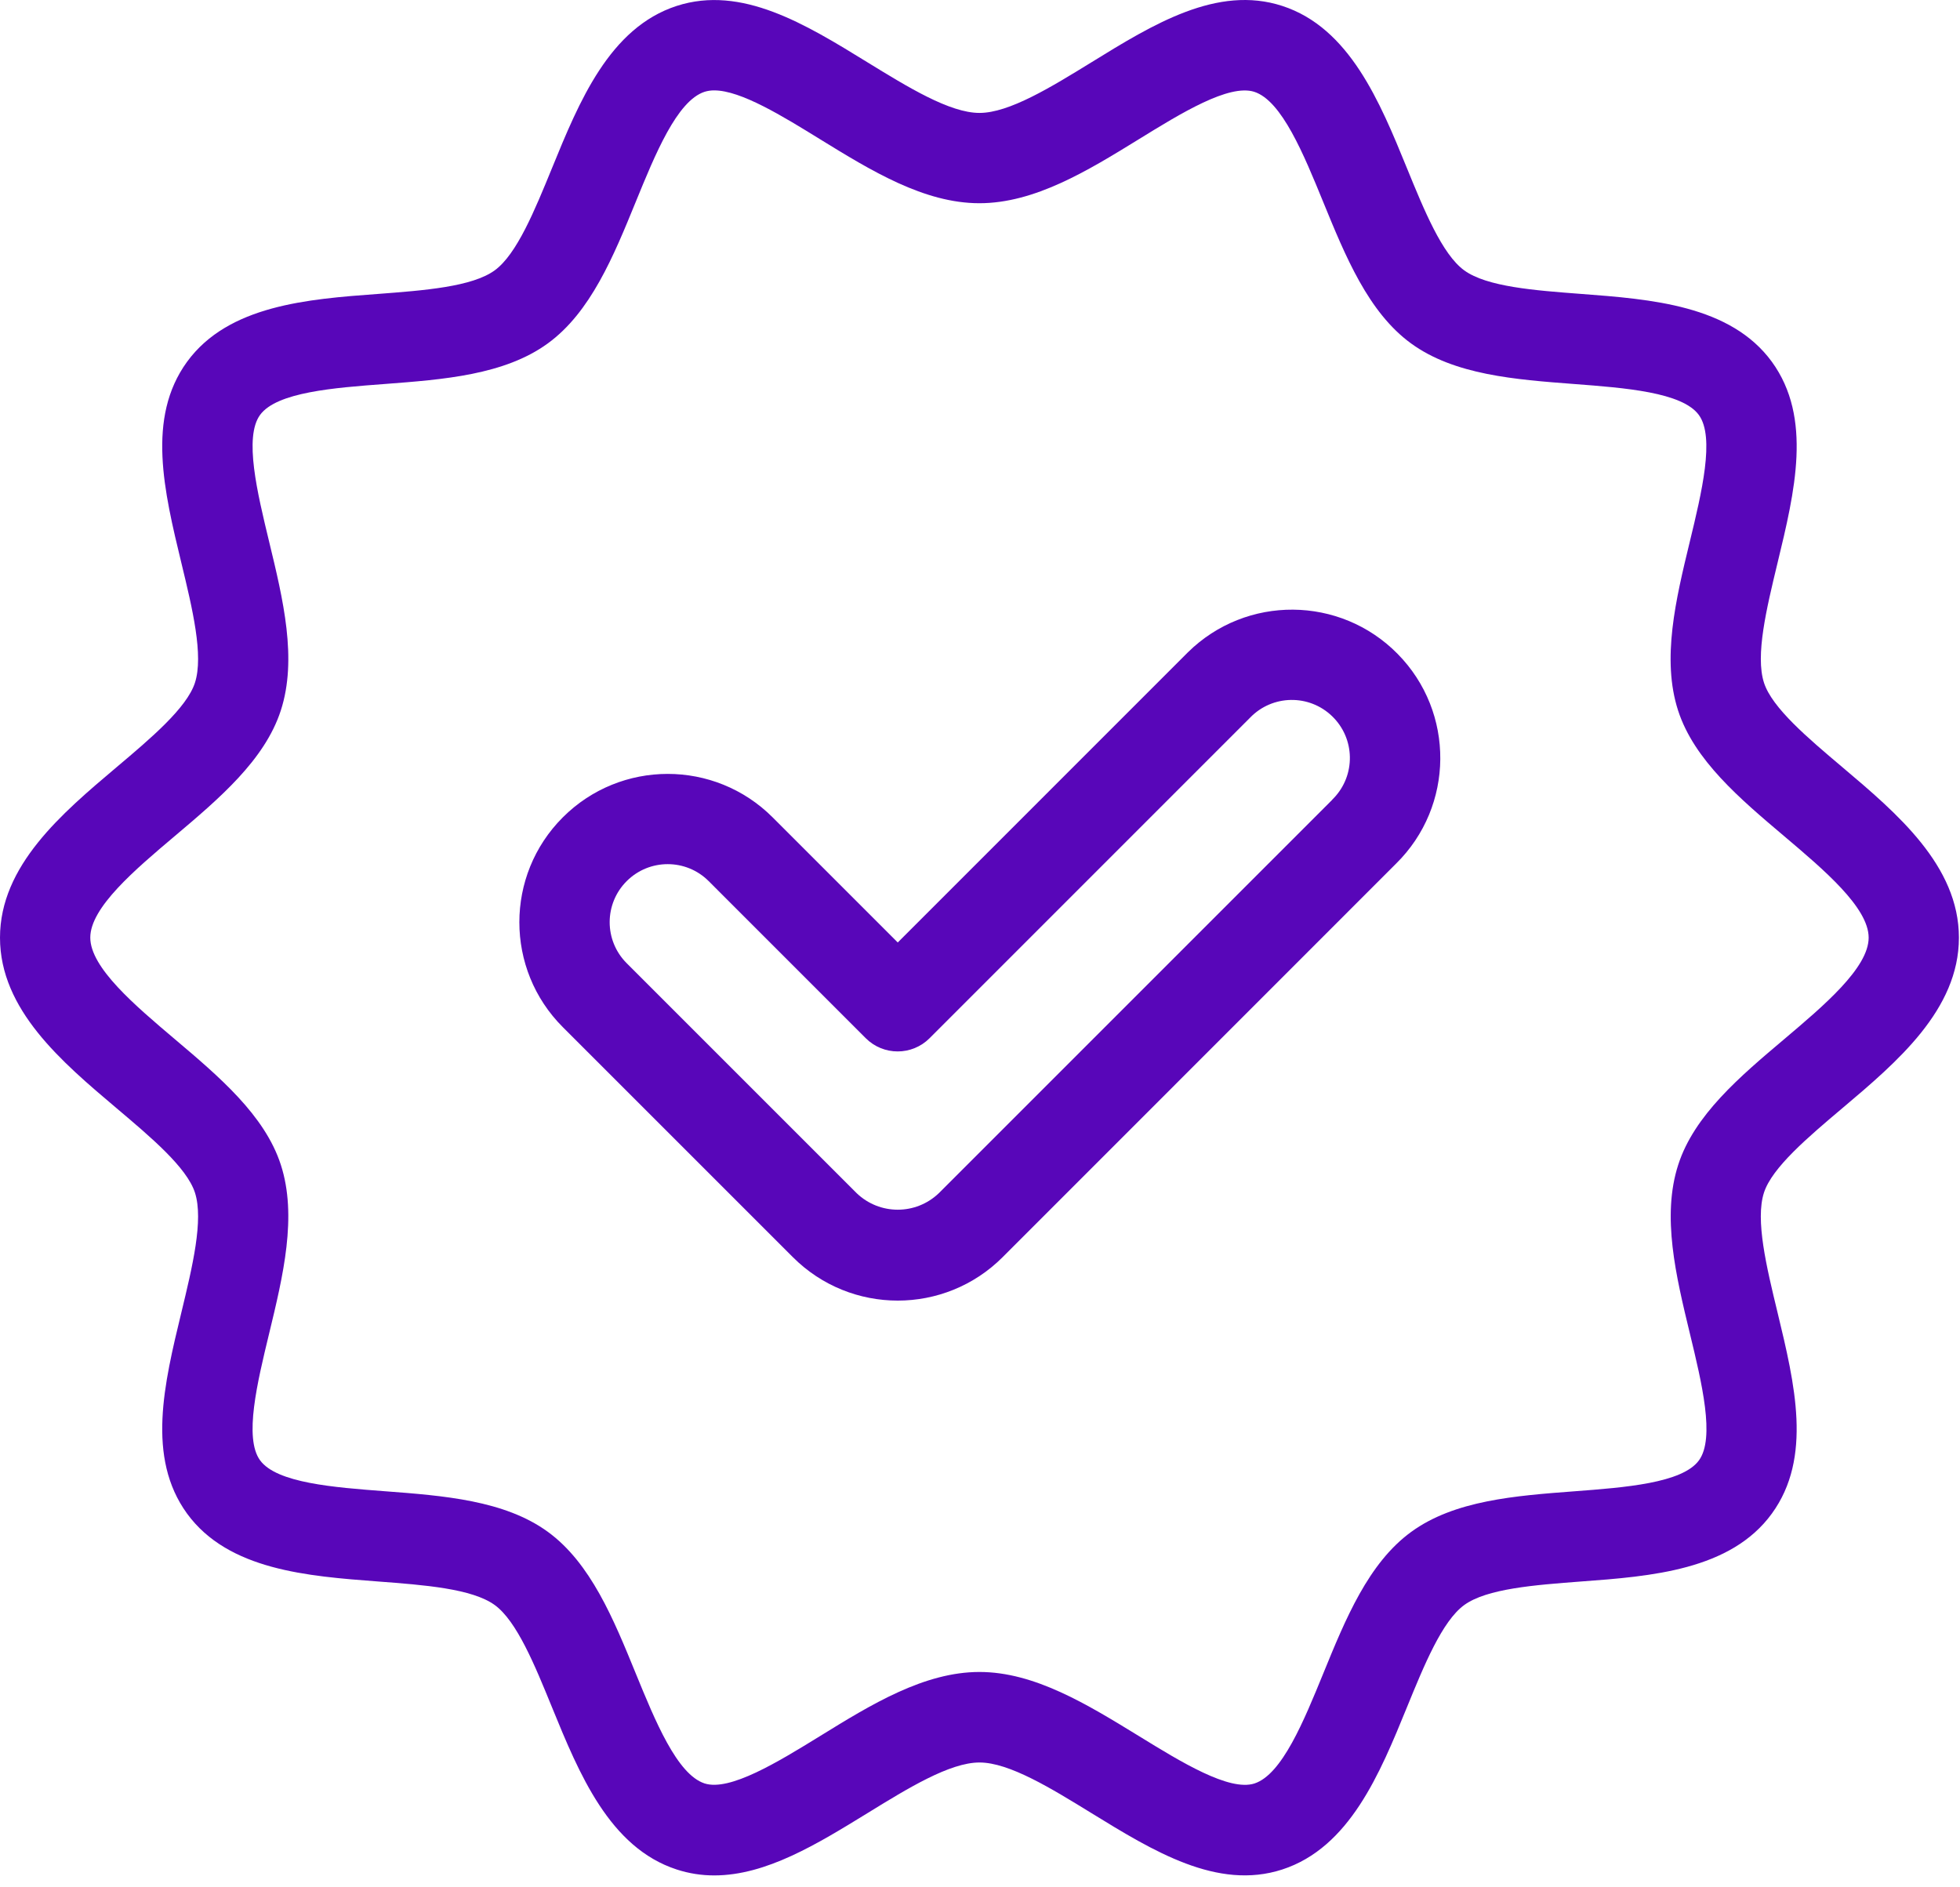 <svg width="81" height="78" viewBox="0 0 81 78" fill="none" xmlns="http://www.w3.org/2000/svg">
<path d="M76.142 45.796C78.398 43.891 80.955 41.731 80.955 38.752C80.955 35.774 78.397 33.616 76.143 31.71C74.714 30.502 73.237 29.258 72.9 28.218C72.534 27.091 73.006 25.146 73.459 23.266C74.172 20.319 74.91 17.272 73.225 14.952C71.519 12.614 68.236 12.366 65.337 12.147C63.418 12.002 61.445 11.853 60.51 11.173C59.599 10.509 58.855 8.691 58.137 6.933C57.029 4.221 55.773 1.148 52.989 0.244C50.305 -0.628 47.659 0.999 45.107 2.574C43.436 3.602 41.707 4.667 40.478 4.667C39.248 4.667 37.52 3.601 35.847 2.574C33.289 0.999 30.65 -0.624 27.967 0.244C25.181 1.148 23.927 4.22 22.819 6.932C22.099 8.691 21.358 10.509 20.445 11.173C19.51 11.854 17.532 12.003 15.619 12.148C12.719 12.361 9.436 12.614 7.73 14.953C6.045 17.268 6.783 20.315 7.496 23.268C7.95 25.147 8.421 27.092 8.056 28.219C7.719 29.255 6.243 30.505 4.813 31.711C2.556 33.617 0 35.776 0 38.753C0 41.731 2.558 43.891 4.813 45.797C6.241 47.004 7.719 48.249 8.056 49.288C8.421 50.416 7.949 52.36 7.496 54.24C6.783 57.187 6.045 60.234 7.73 62.554C9.436 64.893 12.719 65.141 15.619 65.36C17.537 65.505 19.511 65.655 20.446 66.334C21.358 66.998 22.101 68.816 22.819 70.576C23.928 73.287 25.183 76.359 27.968 77.264C28.469 77.427 28.992 77.509 29.519 77.508C31.668 77.508 33.783 76.204 35.848 74.935C37.521 73.905 39.25 72.841 40.479 72.841C41.708 72.841 43.437 73.906 45.109 74.935C47.667 76.507 50.309 78.133 52.989 77.264C55.774 76.359 57.03 73.287 58.137 70.576C58.855 68.817 59.599 66.998 60.511 66.334C61.445 65.655 63.423 65.506 65.335 65.361C68.236 65.148 71.523 64.894 73.224 62.555C74.909 60.239 74.171 57.193 73.459 54.241C73.004 52.361 72.534 50.416 72.899 49.289C73.236 48.252 74.714 47.003 76.142 45.796ZM69.356 48.136C68.665 50.268 69.262 52.732 69.838 55.118C70.328 57.144 70.883 59.433 70.212 60.354C69.526 61.296 67.153 61.475 65.06 61.633C62.627 61.817 60.111 62.006 58.321 63.31C56.55 64.598 55.603 66.916 54.688 69.157C53.887 71.117 52.982 73.338 51.841 73.709C50.801 74.042 48.818 72.827 47.069 71.75C44.946 70.449 42.763 69.1 40.478 69.1C38.192 69.1 36.001 70.445 33.891 71.748C32.143 72.825 30.16 74.039 29.119 73.707C27.98 73.336 27.073 71.115 26.271 69.154C25.357 66.916 24.409 64.596 22.64 63.308C20.849 62.004 18.332 61.815 15.899 61.63C13.806 61.471 11.433 61.293 10.747 60.351C10.077 59.429 10.633 57.137 11.122 55.114C11.699 52.728 12.295 50.263 11.604 48.133C10.939 46.085 9.046 44.489 7.221 42.944C5.586 41.558 3.731 39.995 3.731 38.749C3.731 37.503 5.585 35.937 7.22 34.556C9.048 33.011 10.939 31.415 11.604 29.366C12.296 27.234 11.699 24.77 11.122 22.386C10.633 20.36 10.078 18.07 10.747 17.149C11.434 16.206 13.806 16.027 15.899 15.87C18.332 15.685 20.849 15.496 22.64 14.192C24.409 12.904 25.357 10.587 26.272 8.346C27.073 6.386 27.977 4.163 29.12 3.793C29.249 3.754 29.383 3.734 29.518 3.736C30.618 3.736 32.346 4.802 33.888 5.753C36.002 7.054 38.188 8.399 40.474 8.399C42.759 8.399 44.946 7.061 47.063 5.755C48.811 4.677 50.786 3.461 51.836 3.795C52.974 4.165 53.882 6.388 54.684 8.348C55.599 10.586 56.546 12.906 58.315 14.194C60.106 15.498 62.623 15.686 65.057 15.871C67.149 16.03 69.522 16.209 70.208 17.151C70.878 18.073 70.323 20.364 69.833 22.389C69.256 24.773 68.66 27.239 69.351 29.369C70.016 31.417 71.909 33.014 73.736 34.559C75.371 35.944 77.225 37.506 77.225 38.752C77.225 39.998 75.371 41.564 73.735 42.947C71.906 44.491 70.016 46.088 69.356 48.136Z" fill="#5806B9"/>
<path d="M49.026 27.025L37.101 38.951L31.929 33.779C29.534 31.385 25.652 31.386 23.258 33.781C20.864 36.175 20.865 40.057 23.26 42.451L32.767 51.957C35.16 54.35 39.041 54.35 41.435 51.957L57.695 35.692C60.106 33.316 60.135 29.435 57.759 27.024C55.383 24.613 51.503 24.583 49.092 26.959C49.07 26.981 49.048 27.003 49.026 27.025ZM55.057 33.054L38.797 49.314C37.848 50.222 36.353 50.222 35.405 49.314L25.898 39.807C24.961 38.87 24.962 37.352 25.899 36.416C26.835 35.48 28.354 35.48 29.289 36.417L35.779 42.908C36.508 43.636 37.688 43.636 38.416 42.908L51.662 29.66C52.582 28.707 54.1 28.68 55.053 29.601C56.006 30.521 56.033 32.039 55.113 32.992C55.093 33.012 55.074 33.032 55.054 33.051L55.057 33.054Z" fill="#5806B9"/>
</svg>
